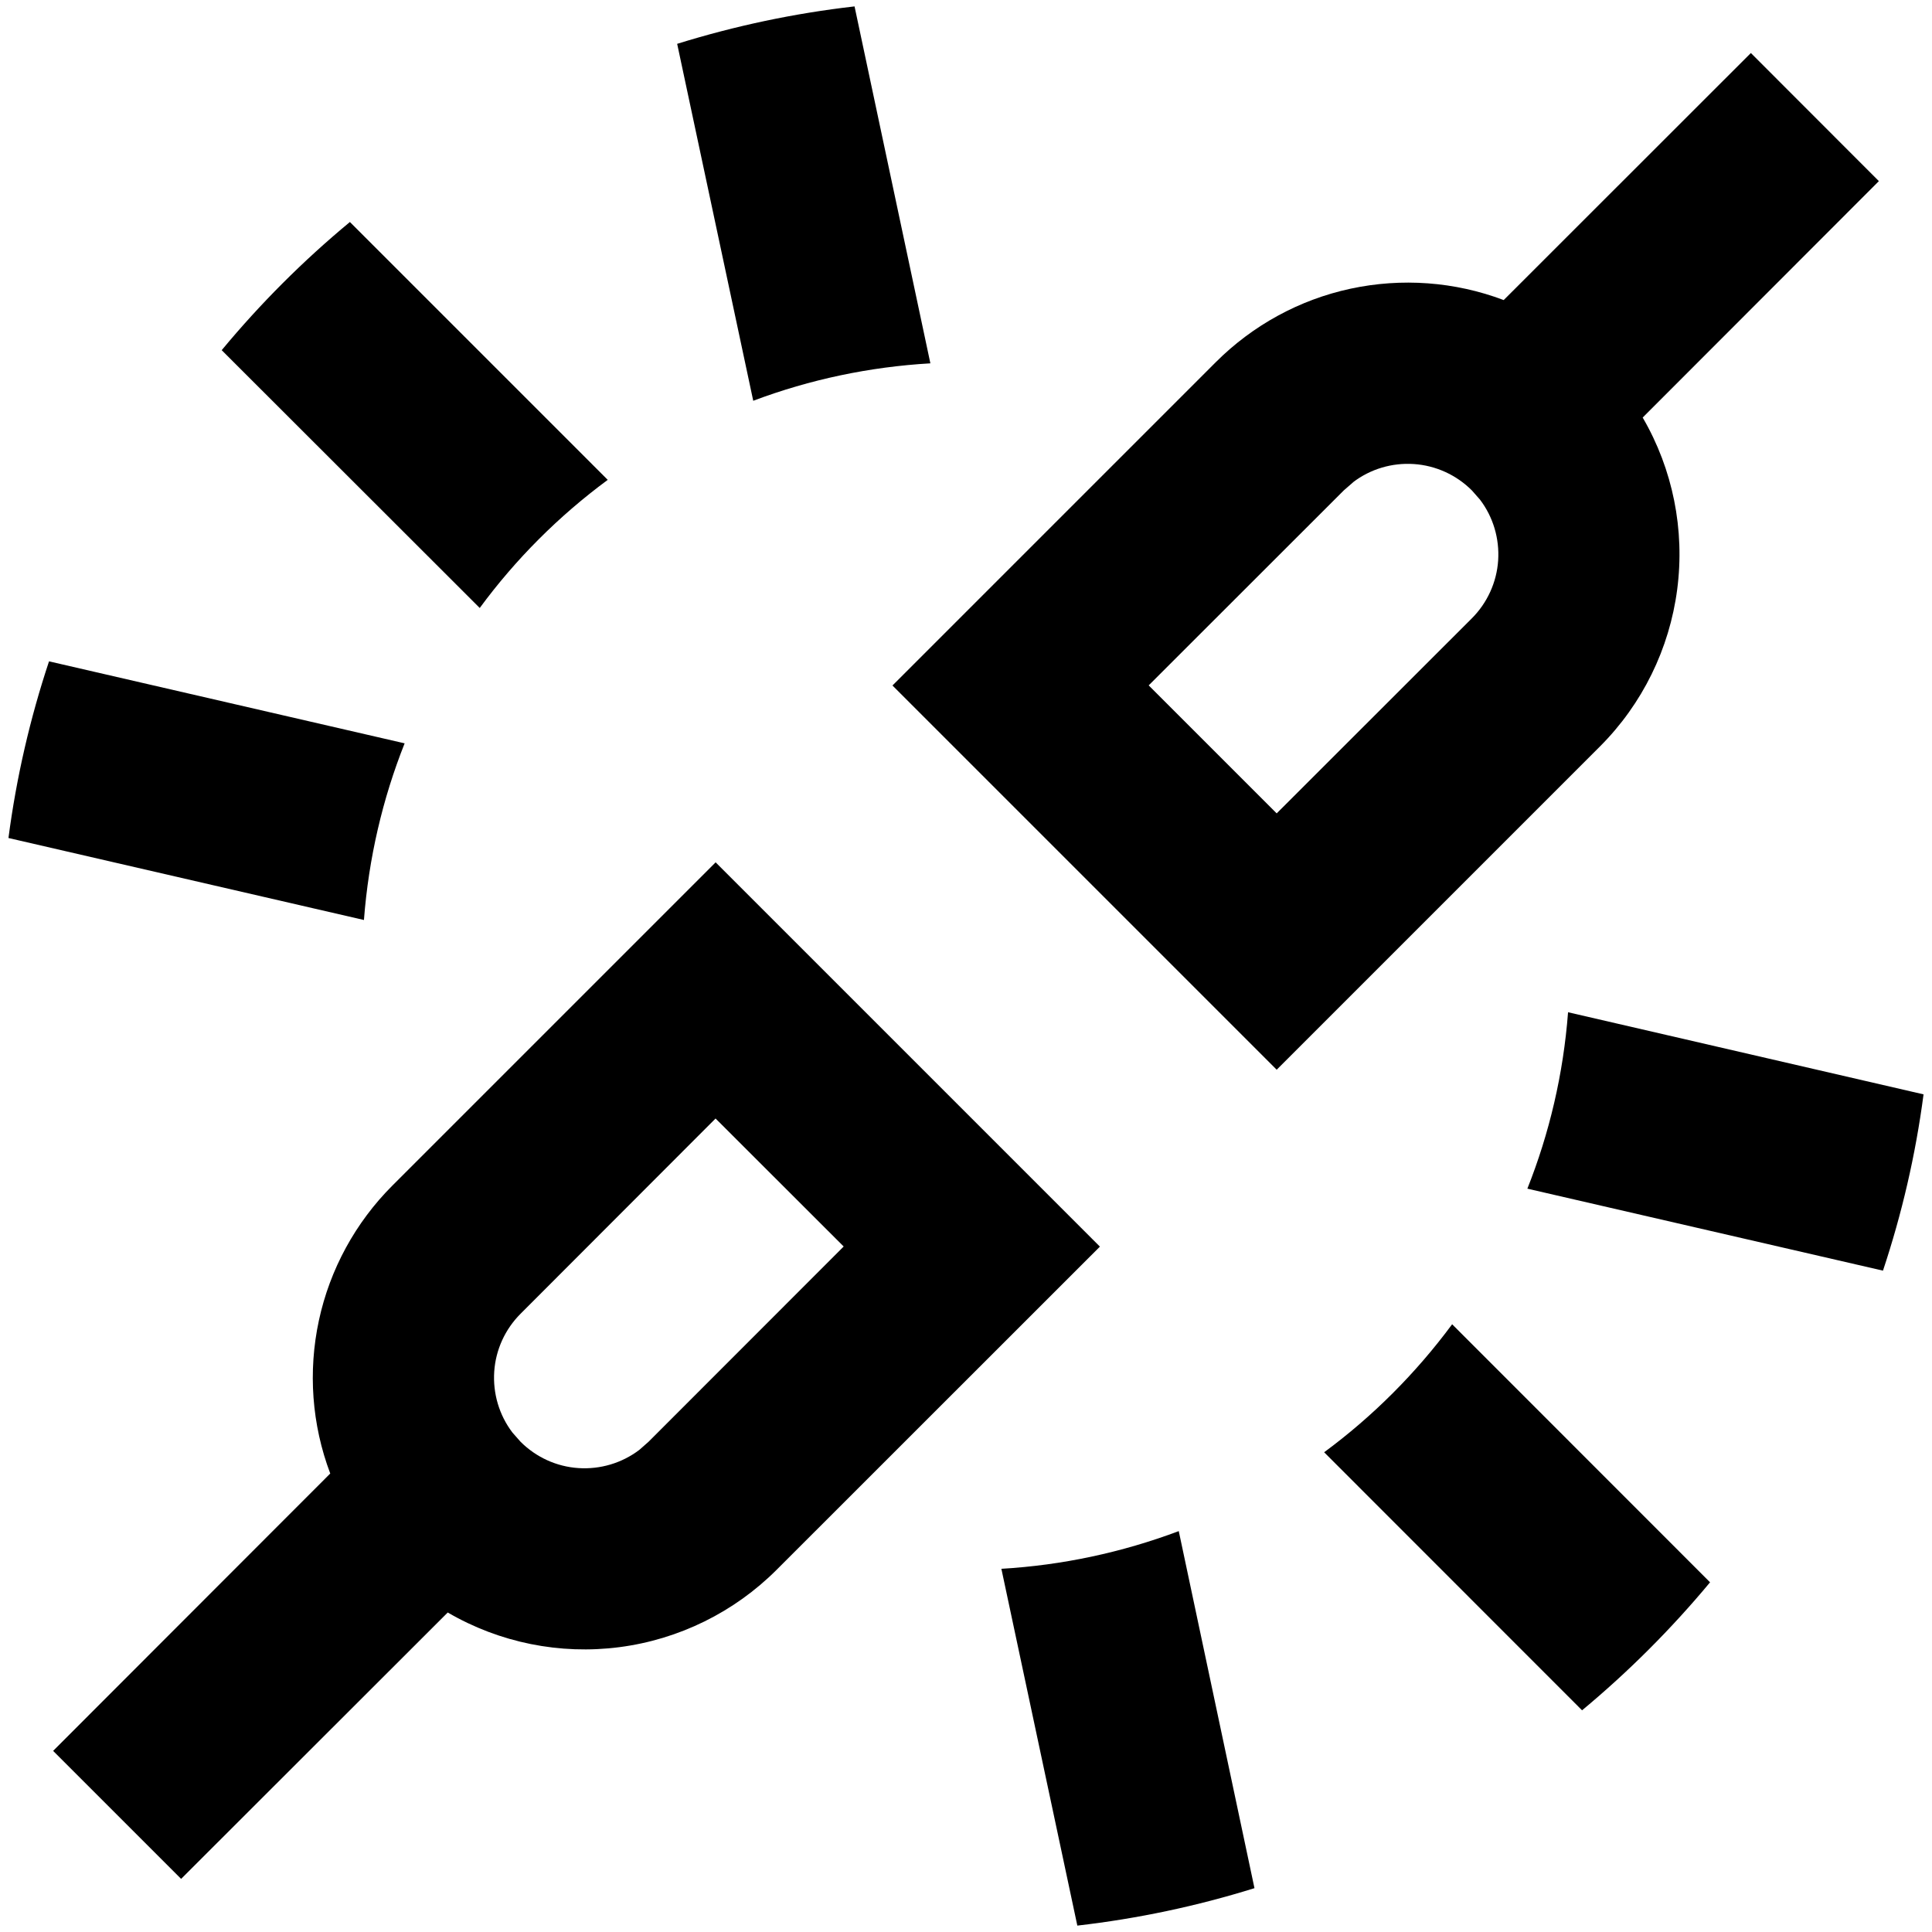 <svg width="16" height="16" viewBox="0 0 16 16"  xmlns="http://www.w3.org/2000/svg">
<g clip-path="url(#clip0_3017_60)">
<path d="M9.762 12.68L10.389 15.637C9.911 15.786 9.419 15.89 8.922 15.947L8.293 12.992C8.795 12.963 9.291 12.857 9.762 12.68ZM5.927 7.142L9.109 10.324L6.432 13C6.081 13.351 5.623 13.577 5.13 13.641C4.637 13.705 4.137 13.604 3.708 13.354L1.5 15.56L0.44 14.5L2.735 12.203C2.582 11.798 2.55 11.358 2.641 10.935C2.732 10.512 2.944 10.124 3.25 9.818L5.927 7.141V7.142ZM12.026 10.967L14.162 13.104C13.842 13.489 13.487 13.844 13.102 14.164L10.966 12.027C11.37 11.729 11.727 11.371 12.026 10.967ZM5.926 9.263L4.311 10.88C4.183 11.008 4.105 11.178 4.093 11.359C4.081 11.54 4.134 11.72 4.244 11.864L4.311 11.94C4.439 12.068 4.609 12.146 4.79 12.158C4.971 12.17 5.15 12.117 5.295 12.007L5.371 11.94L6.987 10.323L5.926 9.263ZM12.986 8.383L15.93 9.063C15.864 9.566 15.75 10.054 15.594 10.523L12.649 9.844C12.831 9.386 12.947 8.895 12.986 8.383ZM14.5 0.439L15.56 1.5L13.604 3.458C13.854 3.887 13.954 4.388 13.89 4.88C13.826 5.373 13.601 5.831 13.25 6.182L10.573 8.859L7.391 5.677L10.068 3C10.374 2.694 10.761 2.482 11.184 2.391C11.607 2.3 12.048 2.332 12.453 2.485L14.5 0.439ZM0.406 5.477L3.351 6.156C3.169 6.614 3.053 7.106 3.014 7.619L0.07 6.94C0.136 6.436 0.25 5.946 0.406 5.477ZM11.206 3.994L11.129 4.061L9.513 5.676L10.573 6.736L12.189 5.121C12.317 4.993 12.395 4.822 12.407 4.642C12.419 4.461 12.366 4.281 12.256 4.137L12.189 4.061C12.061 3.933 11.89 3.855 11.709 3.843C11.528 3.831 11.349 3.884 11.205 3.994H11.206ZM2.897 1.838L5.033 3.974C4.628 4.273 4.271 4.63 3.973 5.035L1.836 2.9C2.156 2.514 2.511 2.159 2.896 1.84L2.897 1.838ZM7.077 0.053L7.705 3.009C7.203 3.038 6.708 3.142 6.238 3.319L5.608 0.363C6.087 0.214 6.578 0.11 7.077 0.053Z" fill="currentColor"/>
</g>
<defs>
<clipPath id="clip0_3017_60">
<rect width="16" height="16" fill="currentColor"/>
</clipPath>
</defs>
</svg>
